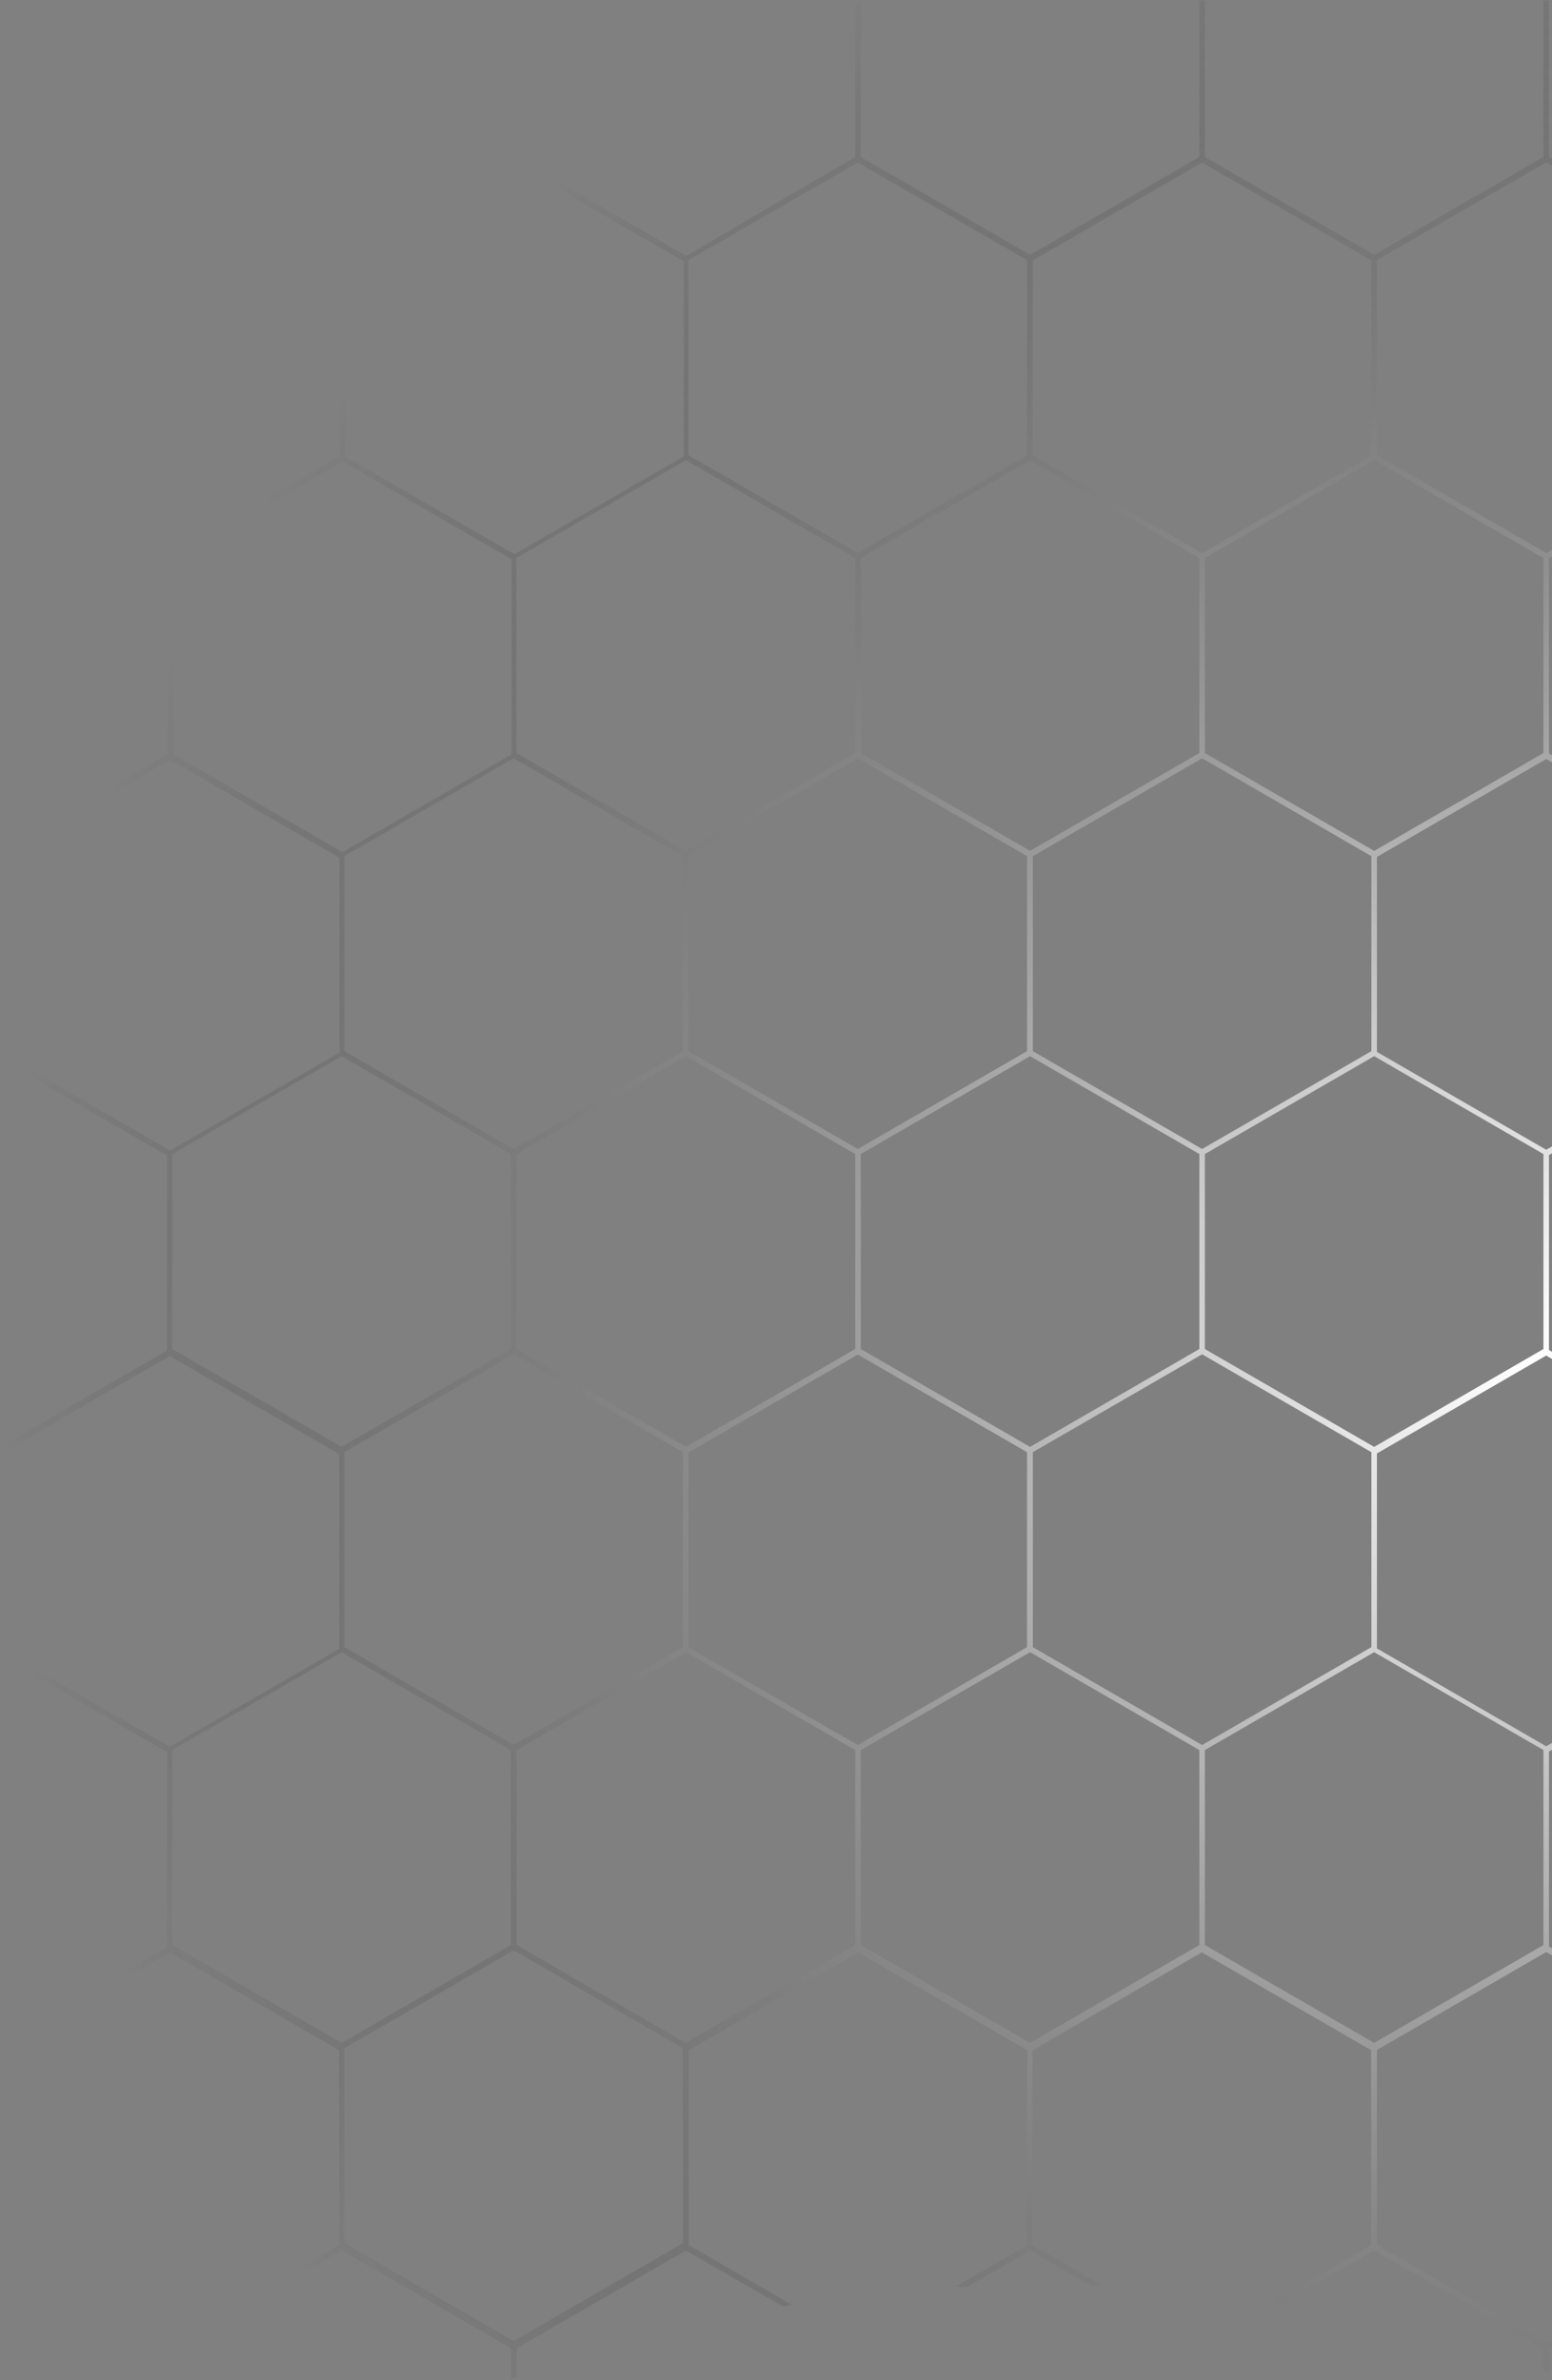 <svg width="617" height="946" viewBox="0 0 617 946" fill="none" xmlns="http://www.w3.org/2000/svg">
<rect x="0" y="0" width="617" height="946" fill="#808080" stroke="none"/>
<path d="M340 0.2H342.2V62.4L409.5 101.3L476.8 62.4V0.2H479V62.4L546.3 101.3L613.6 62.4V0.2H615.8V62.4L683.1 101.3L750.4 62.4V0.2H752.6V62.4L776.3 76.1V78.9L751.5 64.6L684.2 103.5V181L741.5 214.1C741 214.7 740.6 215.4 740.1 216L683.1 183.1L615.8 222V299.5L672.9 332.5C672.6 333.2 672.2 334 671.9 334.7L614.7 301.7L547.4 340.6V418.1L614.7 457L635.6 445C635.4 446 635.2 447.1 634.9 448.1L615.8 459.1V536.6L621.6 540C621.5 540.9 621.5 541.8 621.4 542.7L614.7 538.8L547.4 577.7V655.2L614.7 694.1L629.1 685.8C629.2 686.6 629.4 687.4 629.5 688.3L615.8 696.2V773.7L659.9 799.2C660.4 800.4 660.8 801.6 661.2 802.8L614.7 775.9L547.4 814.8V892.3L614.7 931.2L648.8 911.5C647.9 912.9 647 914.3 646.1 915.8L615.7 933.3V942.9C615 942.6 614.2 942.3 613.5 942.1V933.4L546.2 894.5L509.4 915.7C508.2 915.5 506.9 915.3 505.7 915.1L545.1 892.4V814.9L477.8 776L410.5 814.9V892.4L438.4 908.5C436.7 908.4 435.1 908.4 433.4 908.3L409.5 894.5L384.7 908.8C383 908.9 381.4 908.9 379.7 909L408.4 892.4V814.9L341.1 776L273.8 814.9V892.4L314.9 916.1C313.7 916.3 312.5 916.5 311.3 916.8L272.7 894.5L205.4 933.4V944.7C204.7 945 203.9 945.3 203.2 945.5V933.4L135.9 894.5L117.9 904.9C117.4 904.3 116.9 903.7 116.5 903L134.8 892.4V814.9L67.5 776L50 786.1C49.7 785.4 49.4 784.6 49 783.9L66.4 773.9V696.4L12 665C11.8 664 11.5 662.9 11.3 661.9L67.5 694.3L134.8 655.4V577.9L67.5 539L0.8 577.5C0.8 576.6 0.6 575.7 0.6 574.8L66.4 536.8V459.3L10.8 427.2C11 426.4 11.1 425.6 11.3 424.8L67.6 457.3L134.9 418.4V340.9L67.6 302L43.4 316C43.9 314.8 44.3 313.6 44.8 312.4L66.6 299.8V264.8C67.3 263.3 68 261.9 68.8 260.4V299.8L136.1 338.7L203.4 299.8V222.3L136.1 183.4L102.4 202.9C102.9 202.2 103.3 201.4 103.8 200.6C104.3 199.9 104.8 199.2 105.3 198.5L135 181.4V158.1C135.7 157.2 136.4 156.2 137.2 155.3V181.4L204.5 220.3L271.8 181.4V103.9L217.4 72.5C218.1 71.9 218.7 71.4 219.3 70.8L272.8 101.7L340 62.4V0.2ZM477.9 64.6L410.6 103.5V181L477.9 219.9L545.2 181V103.5L477.9 64.6ZM341 538.4L273.7 577.3V654.8L341 693.6L408.3 654.7V577.2L341 538.4ZM409.5 575.1L476.8 536.2V458.7L409.5 419.8L342.2 458.7V536.2L409.5 575.1ZM340 536.2V458.7L272.7 419.8L205.4 458.7V536.2L272.7 575.1L340 536.2ZM341 456.7L408.3 417.8V340.3L341 301.4L273.7 340.3V417.8L341 456.7ZM409.5 338.2L476.8 299.3V221.8L409.5 182.9L342.2 221.8V299.3L409.5 338.2ZM682 180.9V103.4L614.7 64.5L547.4 103.4V180.9L614.7 219.8L682 180.9ZM613.6 299.3V221.8L546.3 182.9L479 221.8V299.3L546.3 338.2L613.6 299.3ZM545.2 340.3L477.9 301.4L410.6 340.3V417.8L477.9 456.7L545.2 417.8V340.3ZM613.6 536.2V458.7L546.3 419.8L479 458.7V536.2L546.3 575.1L613.6 536.2ZM545.2 577.2L477.9 538.3L410.6 577.2V654.7L477.9 693.6L545.2 654.7V577.2ZM546.3 812L613.6 773.1V695.6L546.3 656.7L479 695.6V773.1L546.3 812ZM409.5 812L476.8 773.1V695.6L409.5 656.7L342.2 695.6V773.1L409.5 812ZM340 773.1V695.6L272.7 656.7L205.4 695.6V773.1L272.6 812L340 773.1ZM136.9 891.6L204.2 930.5L271.5 891.6V814.1L204.2 775.2L136.9 814.1V891.6ZM68.5 695.6V773.1L135.8 812L203.1 773.1V695.6L135.8 656.7L68.5 695.6ZM136.9 654.7L204.2 693.6L271.5 654.7V577.2L204.2 538.3L136.9 577.2V654.7ZM68.5 458.7V536.2L135.8 575.1L203.1 536.2V458.7L135.8 419.8L68.5 458.7ZM136.9 340.3V417.8L204.2 456.7L271.5 417.8V340.3L204.2 301.4L136.9 340.3ZM205.3 221.8V299.3L272.6 338.2L340 299.3V221.8L272.7 182.9L205.3 221.8ZM273.7 103.4V180.9L341 219.8L408.3 180.9V103.4L341 64.6L273.7 103.4Z" fill="url(#paint0_radial_1306_1434)"/>
<defs>
<radialGradient id="paint0_radial_1306_1434" cx="0" cy="0" r="1" gradientUnits="userSpaceOnUse" gradientTransform="translate(608.938 536.428) rotate(-146.364) scale(607.053 614.184)">
<stop stop-color="white"/>
<stop offset="0.09" stop-color="#F8F8F8" stop-opacity="0.91"/>
<stop offset="0.217" stop-color="#E6E6E6" stop-opacity="0.783"/>
<stop offset="0.365" stop-color="#C8C8C8" stop-opacity="0.635"/>
<stop offset="0.53" stop-color="#9E9E9E" stop-opacity="0.47"/>
<stop offset="0.708" stop-color="#686868" stop-opacity="0.292"/>
<stop offset="0.895" stop-color="#272727" stop-opacity="0.105"/>
<stop offset="1" stop-opacity="0"/>
</radialGradient>
</defs>
</svg>
